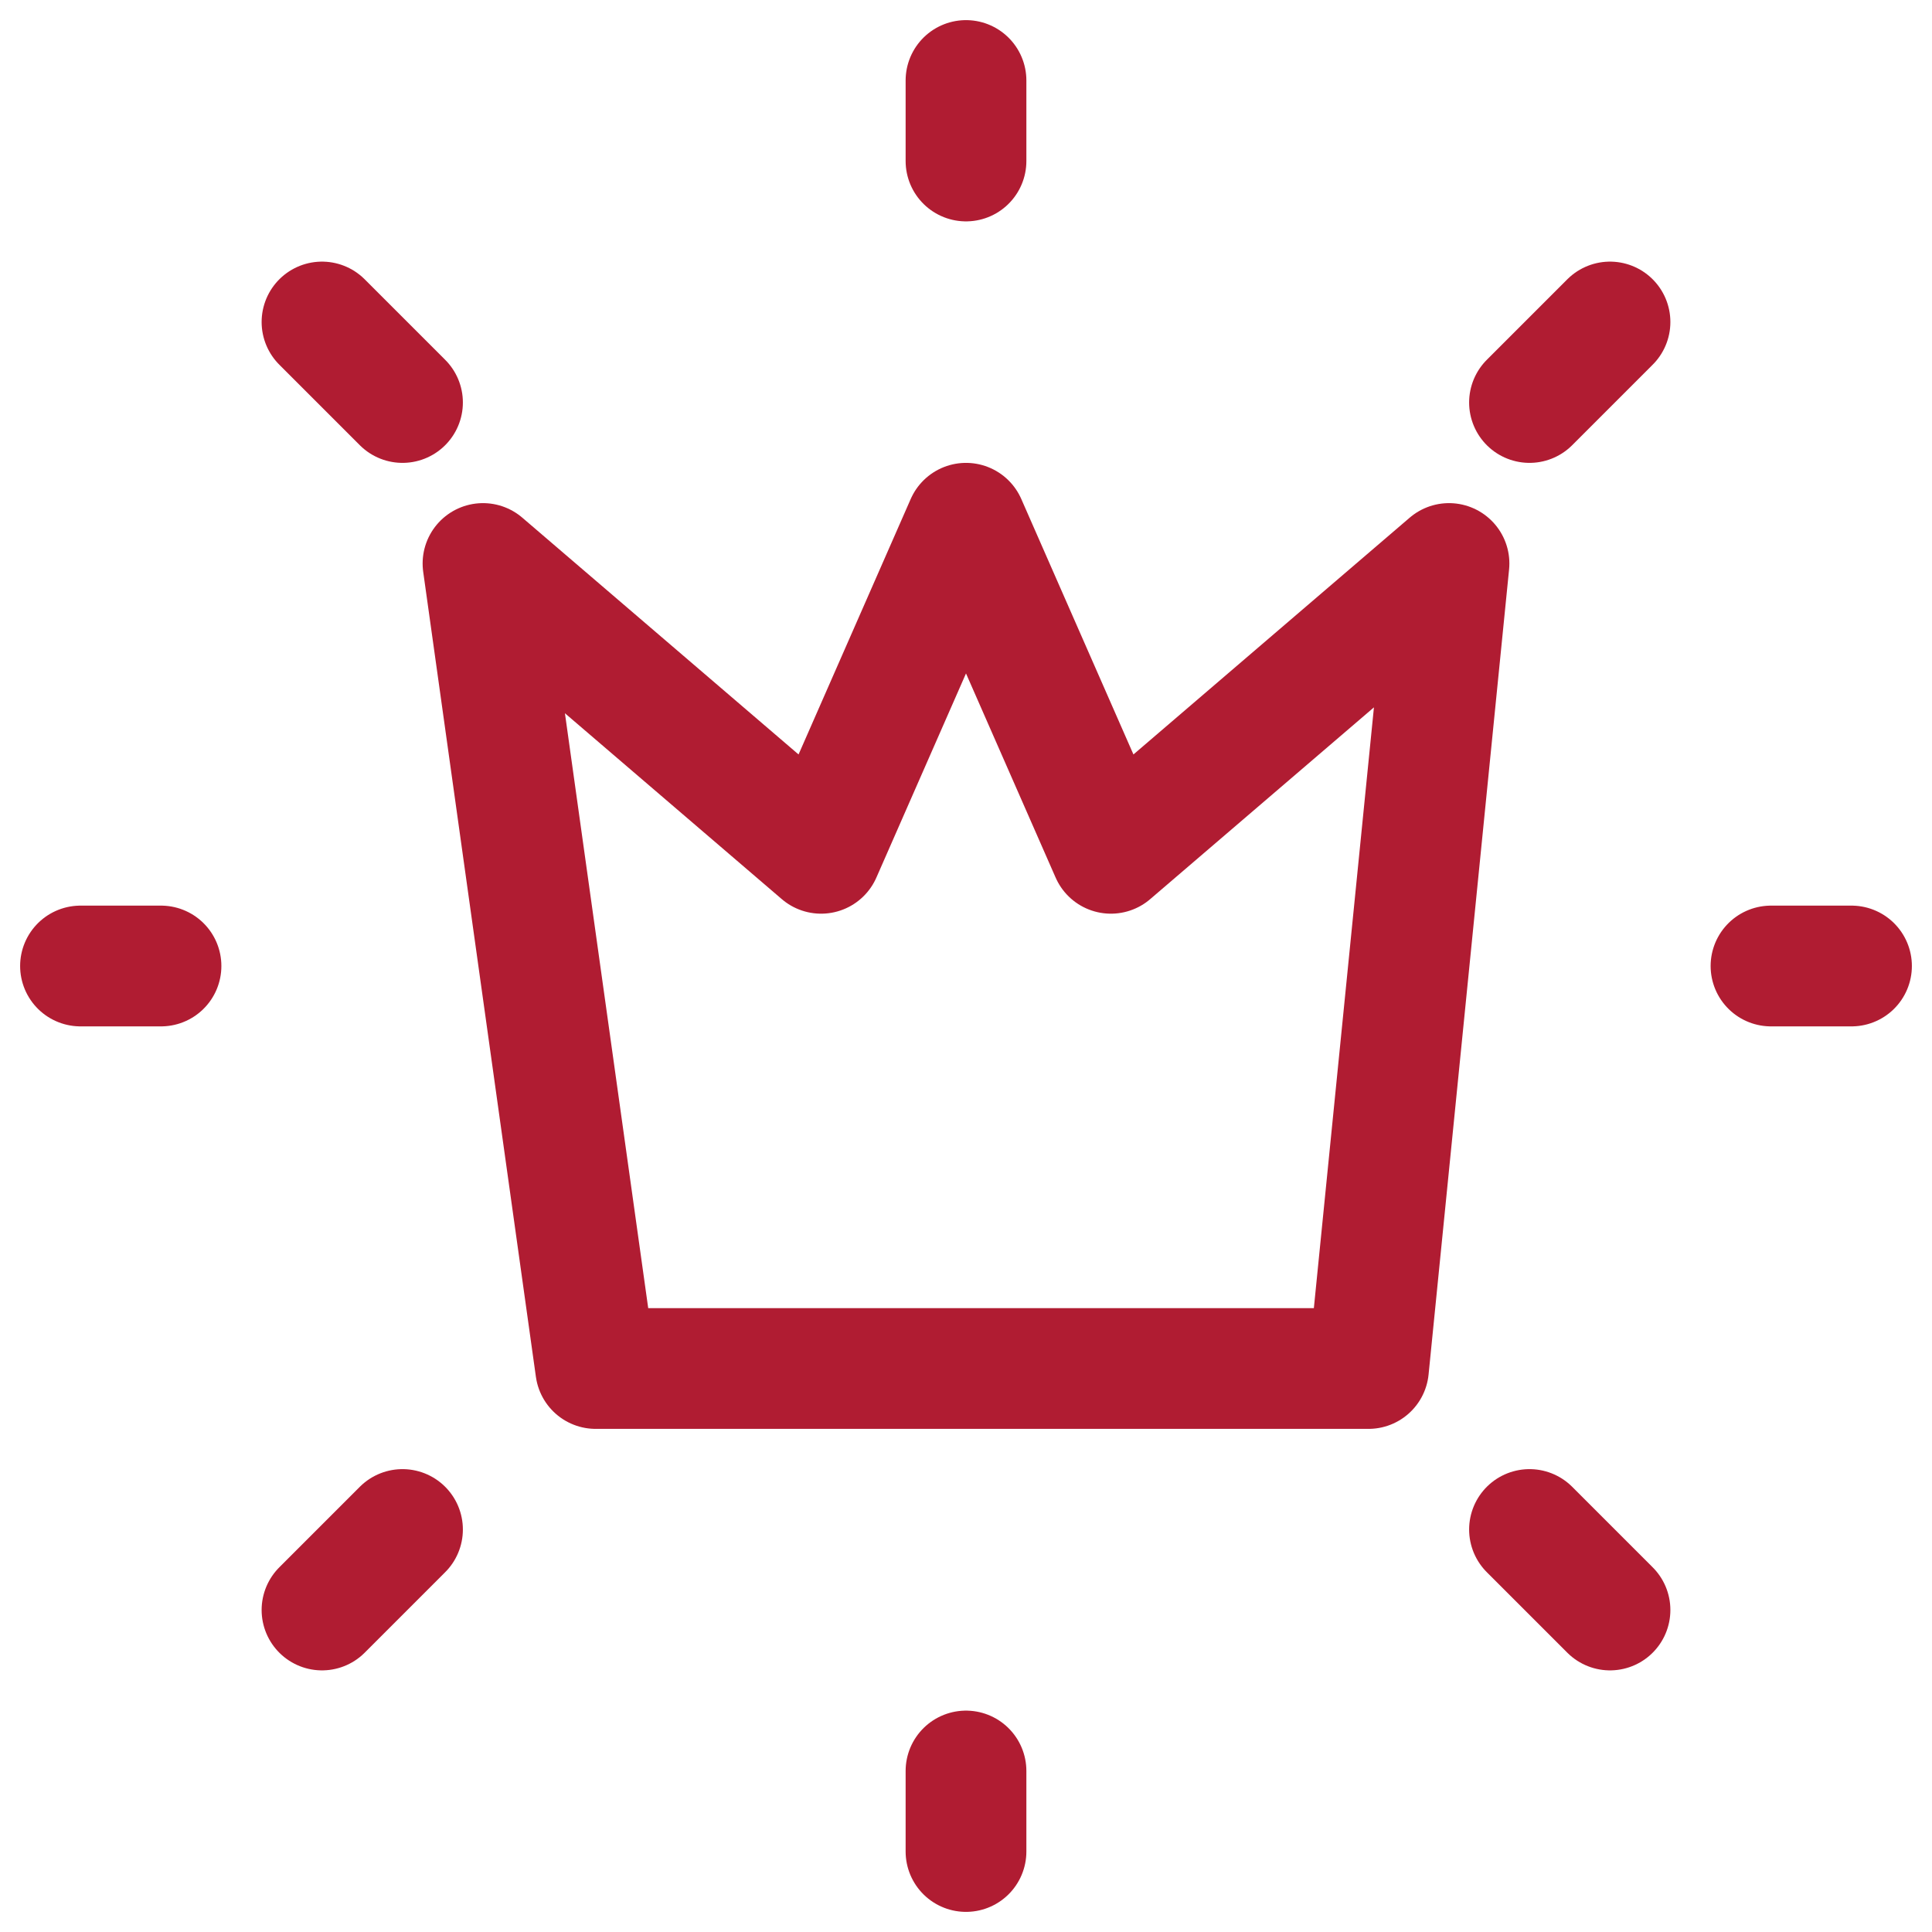 <svg width="24" height="24" viewBox="0 0 24 24" fill="none" xmlns="http://www.w3.org/2000/svg">
<g clip-path="url(#clip0_158_608)">
<path d="M22 12H23M12 2V1M12 23V22M20 20L19 19M20 4L19 5M4 20L5 19M4 4L5 5M1 12H2M17 17H7.4L6 7L10.2 10.6L12 6.5L13.8 10.6L18 7L17.5 12L17 17Z" stroke="#B01C32" stroke-width="1.5" stroke-linecap="round" stroke-linejoin="round"/>
</g>
<defs>
<clipPath id="clip0_158_608">
<rect width="24" height="24" fill="white"/>
</clipPath>
</defs>
</svg>
